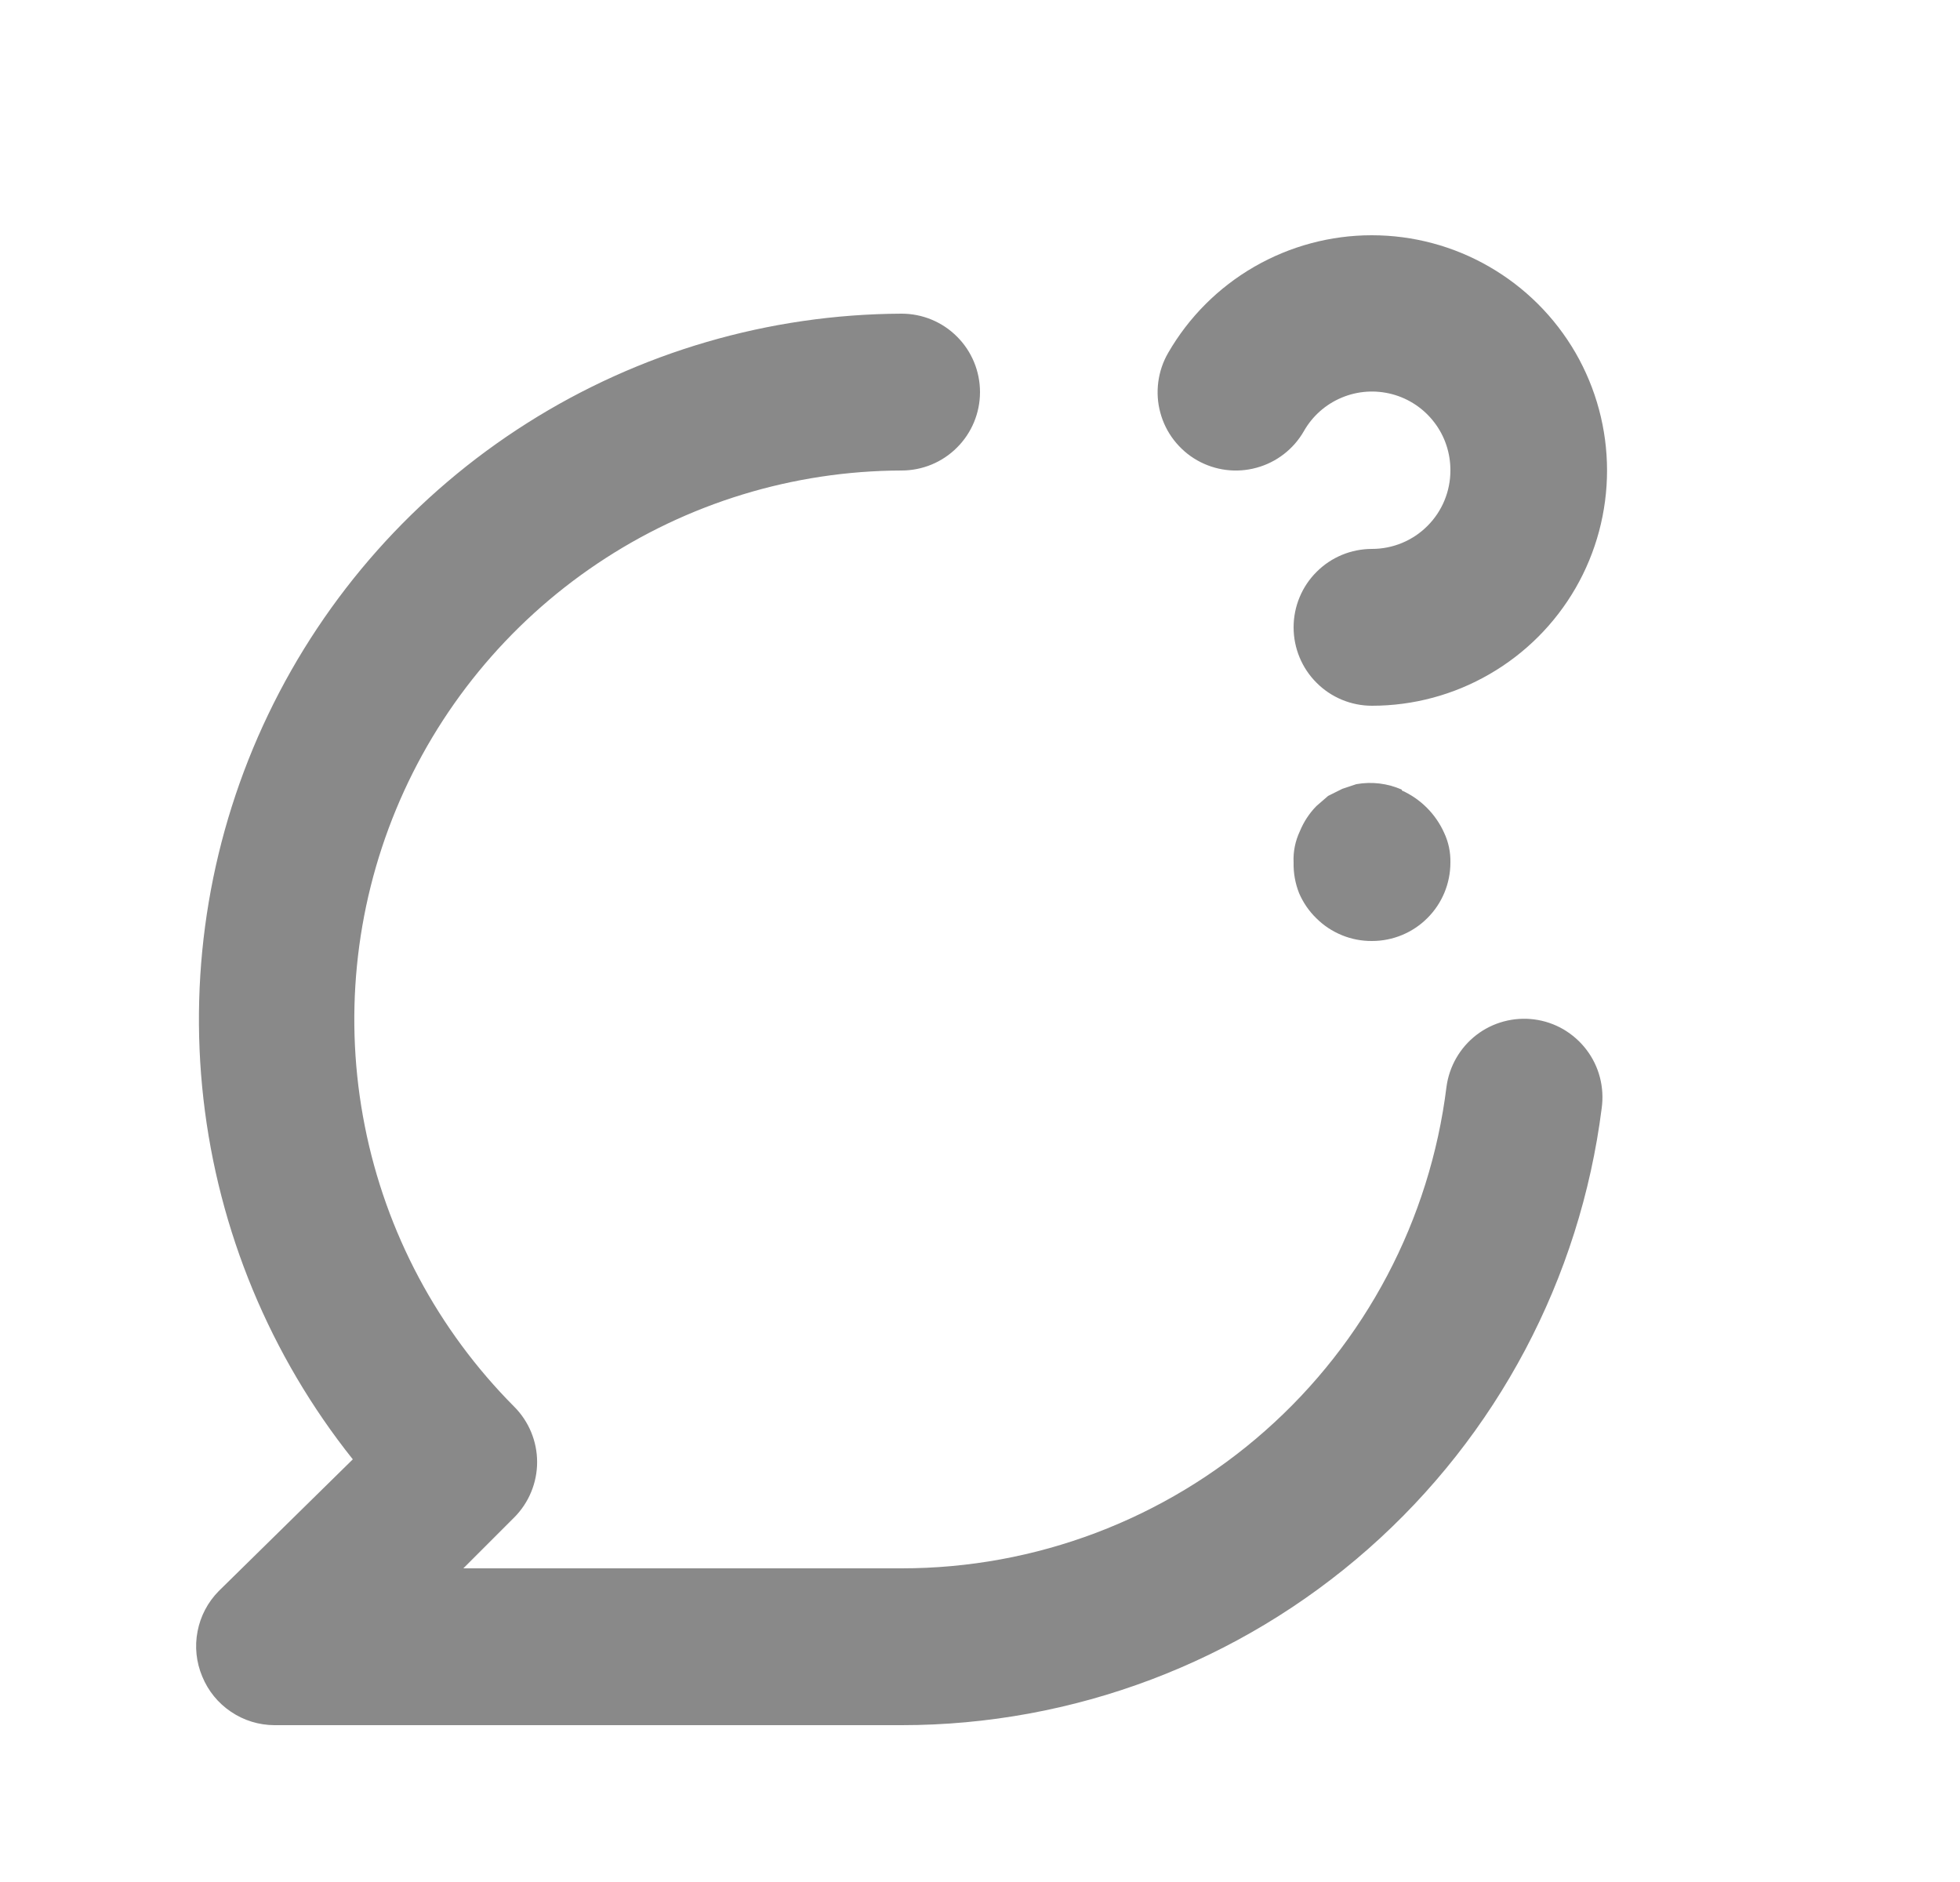 <svg width="25" height="24" viewBox="0 0 25 24" fill="none" xmlns="http://www.w3.org/2000/svg">
<path d="M15.27 5.87C15.499 6 15.771 6.035 16.026 5.965C16.281 5.896 16.498 5.729 16.63 5.5C16.739 5.307 16.909 5.156 17.113 5.071C17.317 4.985 17.544 4.97 17.758 5.027C17.972 5.084 18.161 5.211 18.295 5.387C18.43 5.563 18.501 5.779 18.5 6C18.5 6.265 18.395 6.52 18.207 6.707C18.02 6.895 17.765 7 17.5 7C17.235 7 16.98 7.105 16.793 7.293C16.605 7.48 16.5 7.735 16.5 8C16.5 8.265 16.605 8.52 16.793 8.707C16.98 8.895 17.235 9 17.5 9C18.026 9 18.544 8.861 18.999 8.597C19.455 8.334 19.834 7.955 20.097 7.499C20.36 7.043 20.498 6.525 20.498 5.999C20.498 5.472 20.359 4.955 20.096 4.499C19.832 4.043 19.453 3.665 18.997 3.402C18.541 3.138 18.024 3 17.497 3C16.971 3 16.454 3.139 15.998 3.402C15.542 3.665 15.163 4.044 14.9 4.5C14.834 4.614 14.791 4.74 14.774 4.871C14.757 5.002 14.765 5.135 14.8 5.262C14.834 5.389 14.893 5.509 14.974 5.613C15.055 5.717 15.155 5.805 15.27 5.87ZM19.57 13C19.307 12.966 19.042 13.037 18.832 13.198C18.622 13.36 18.485 13.598 18.45 13.86C18.24 15.555 17.418 17.115 16.137 18.246C14.857 19.377 13.208 20.001 11.5 20H5.91L6.56 19.35C6.746 19.163 6.851 18.909 6.851 18.645C6.851 18.381 6.746 18.127 6.56 17.94C5.585 16.961 4.921 15.716 4.653 14.36C4.384 13.005 4.523 11.601 5.051 10.324C5.579 9.047 6.474 7.955 7.621 7.186C8.769 6.416 10.118 6.004 11.5 6C11.765 6 12.02 5.895 12.207 5.707C12.395 5.52 12.5 5.265 12.5 5C12.5 4.735 12.395 4.48 12.207 4.293C12.02 4.105 11.765 4 11.5 4C9.809 4.007 8.155 4.49 6.726 5.394C5.297 6.298 4.152 7.586 3.421 9.111C2.69 10.636 2.404 12.336 2.595 14.016C2.786 15.696 3.446 17.288 4.5 18.61L2.79 20.29C2.651 20.431 2.557 20.609 2.52 20.803C2.482 20.997 2.503 21.198 2.58 21.38C2.655 21.563 2.782 21.719 2.946 21.829C3.11 21.94 3.302 21.999 3.5 22H11.5C13.691 22 15.808 21.201 17.452 19.752C19.096 18.303 20.155 16.304 20.43 14.13C20.448 13.999 20.44 13.866 20.407 13.739C20.374 13.611 20.315 13.491 20.235 13.386C20.155 13.281 20.055 13.193 19.941 13.126C19.827 13.06 19.701 13.017 19.57 13ZM17.88 10.07C17.698 9.989 17.496 9.965 17.3 10L17.12 10.06L16.94 10.15L16.79 10.28C16.7 10.372 16.629 10.481 16.58 10.6C16.521 10.725 16.493 10.862 16.5 11C16.497 11.133 16.521 11.266 16.57 11.39C16.622 11.51 16.696 11.619 16.79 11.71C16.883 11.803 16.994 11.876 17.116 11.926C17.238 11.976 17.368 12.001 17.5 12C17.765 12 18.02 11.895 18.207 11.707C18.395 11.52 18.5 11.265 18.5 11C18.503 10.869 18.476 10.739 18.42 10.62C18.312 10.38 18.12 10.188 17.88 10.08V10.07Z" fill="#898989"/>
</svg>

